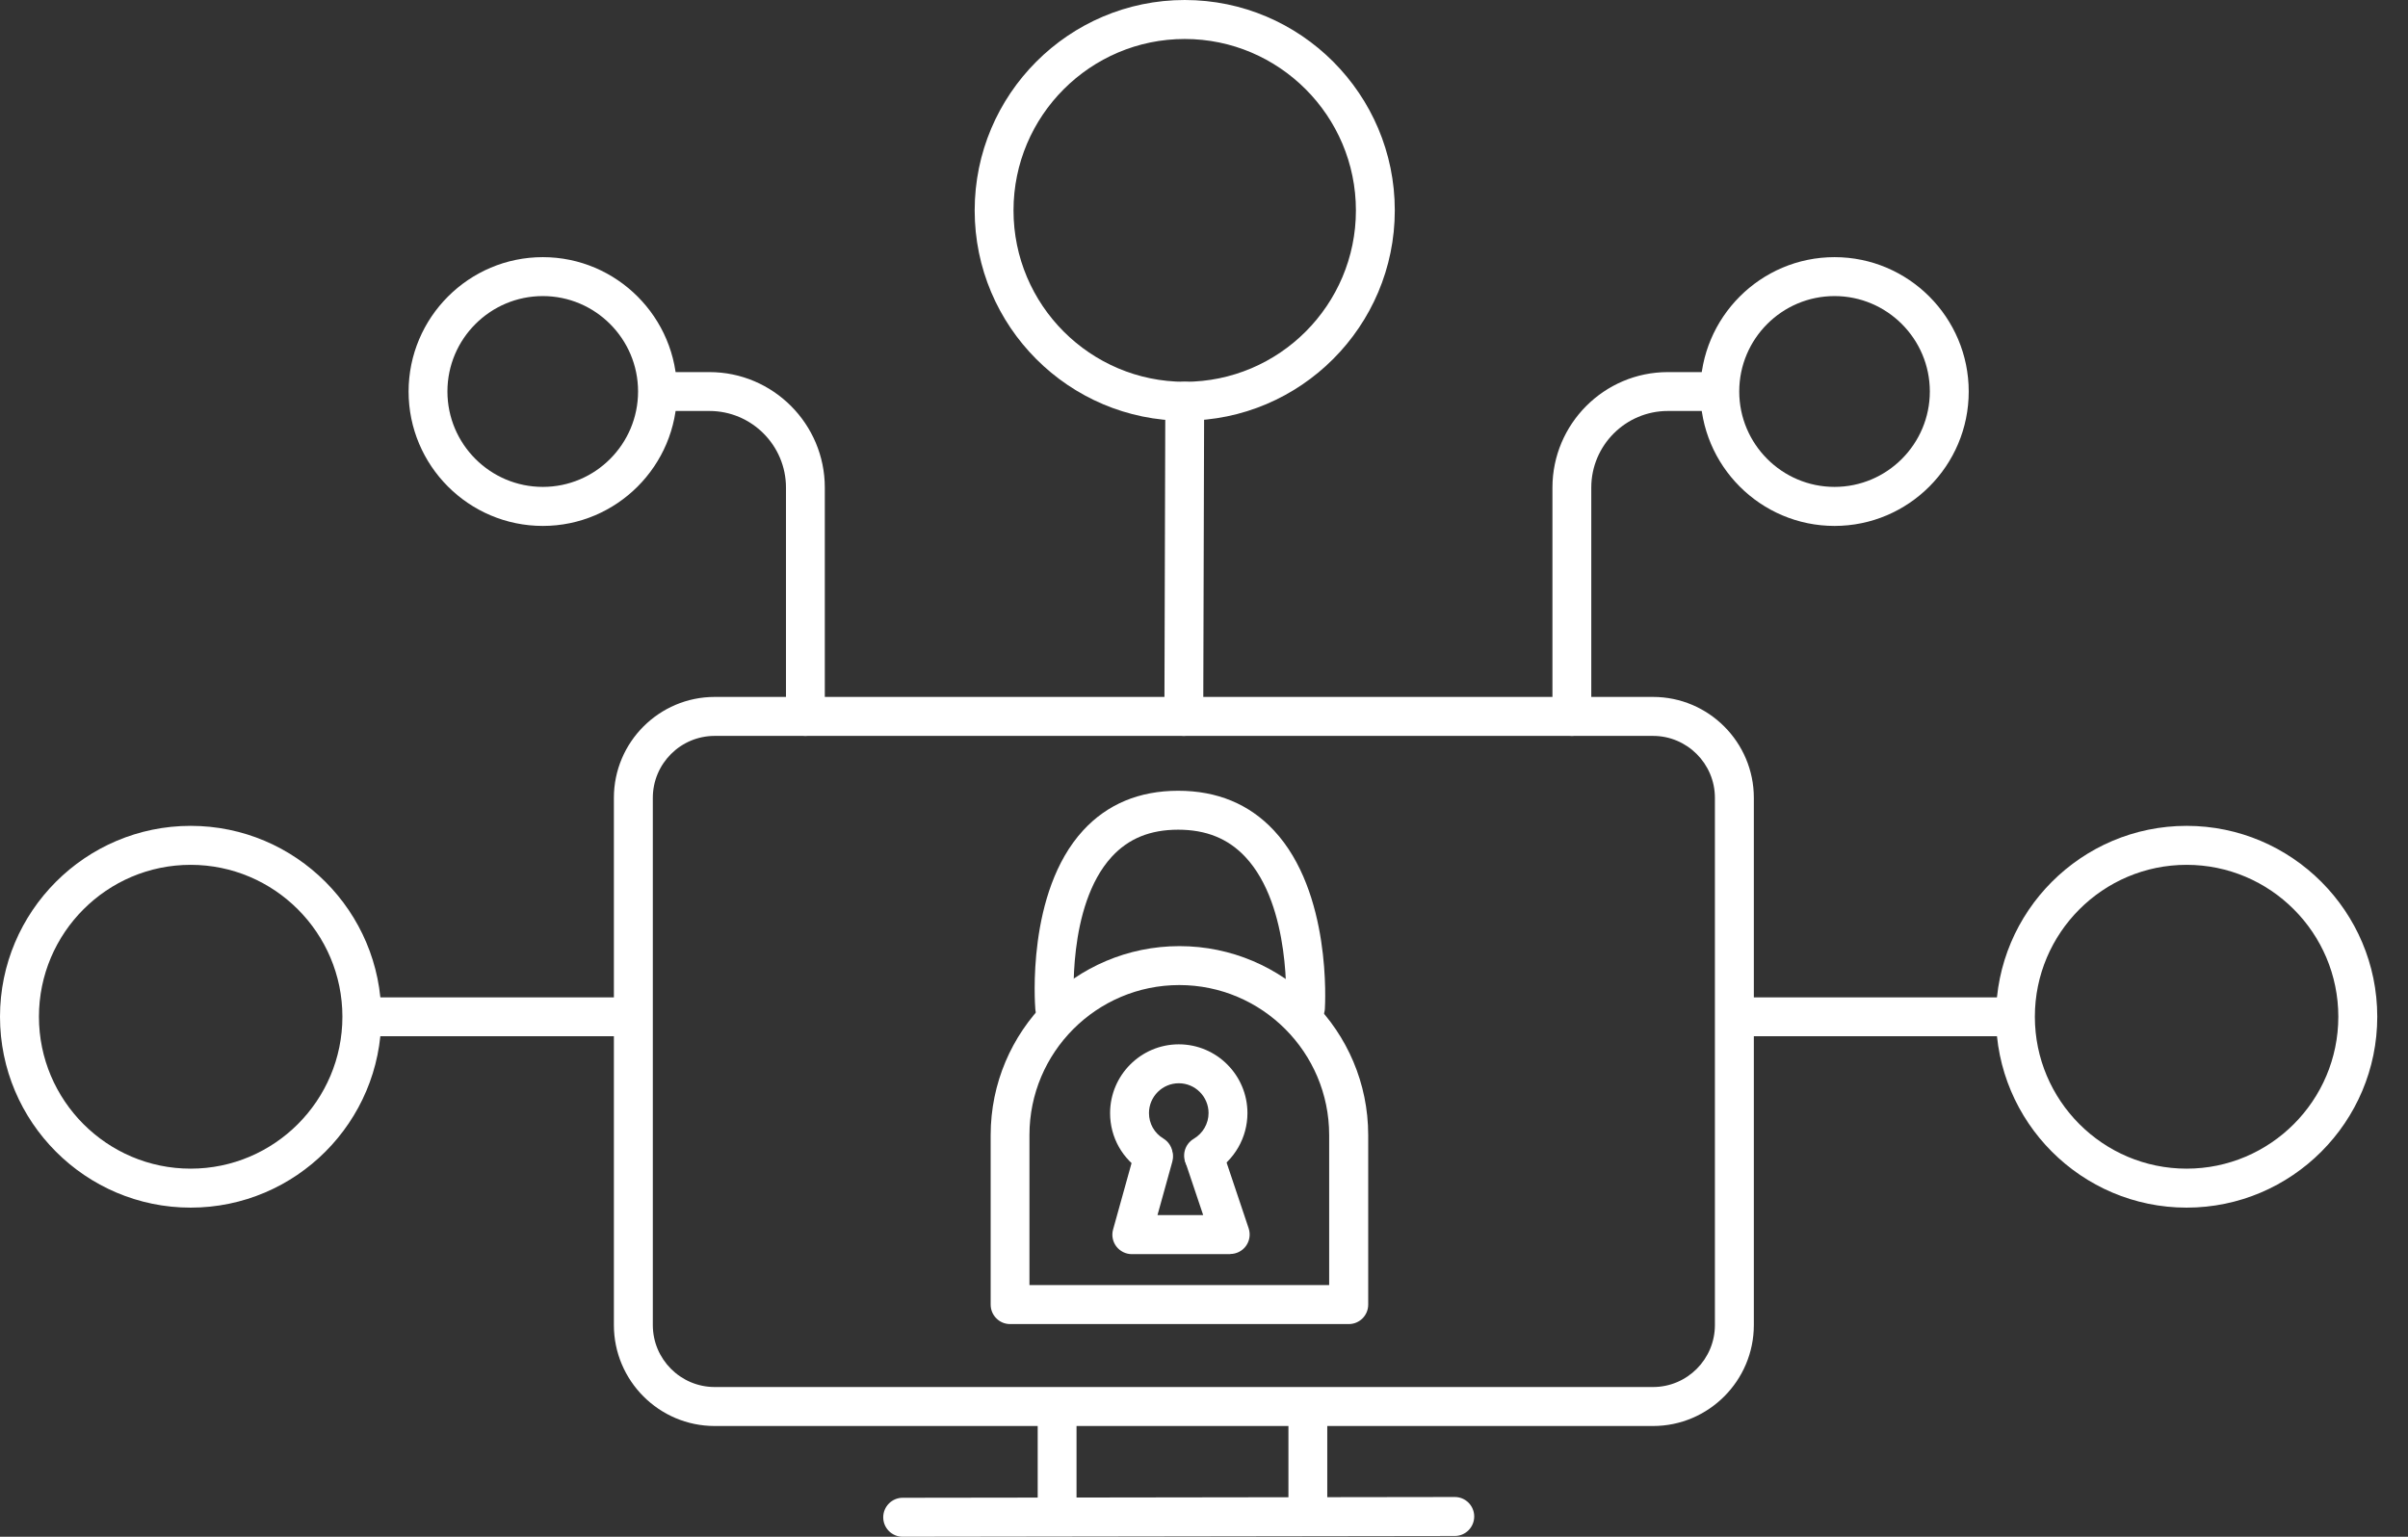 <svg width="47" height="30" viewBox="0 0 47 30" fill="none" xmlns="http://www.w3.org/2000/svg">
<rect x="0" y="0" width="47" height="30" fill="#333333" stroke="none"/>
<path d="M32.264 27.838H13.95C12.864 27.838 11.982 26.953 11.982 25.867V15.575C11.982 14.488 12.866 13.605 13.95 13.605H32.264C33.35 13.605 34.232 14.49 34.232 15.575V25.867C34.232 26.954 33.348 27.838 32.264 27.838ZM13.95 14.366C13.283 14.366 12.742 14.909 12.742 15.575V25.867C12.742 26.535 13.285 27.077 13.95 27.077H32.264C32.931 27.077 33.472 26.533 33.472 25.867V15.575C33.472 14.908 32.929 14.366 32.264 14.366H13.95Z" fill="white"/>
<path d="M20.633 29.829C20.424 29.829 20.254 29.659 20.254 29.449V27.638C20.254 27.428 20.424 27.259 20.633 27.259C20.842 27.259 21.012 27.428 21.012 27.638V29.449C21.012 29.659 20.842 29.829 20.633 29.829Z" fill="white"/>
<path d="M25.527 29.74C25.317 29.74 25.148 29.57 25.148 29.36V27.725C25.148 27.516 25.317 27.346 25.527 27.346C25.736 27.346 25.906 27.516 25.906 27.725V29.36C25.906 29.57 25.736 29.74 25.527 29.74Z" fill="white"/>
<path d="M17.618 30C17.409 30 17.239 29.83 17.239 29.62C17.239 29.411 17.409 29.239 17.618 29.239L28.395 29.224C28.605 29.224 28.774 29.394 28.774 29.604C28.774 29.814 28.605 29.985 28.395 29.985L17.618 30Z" fill="white"/>
<path d="M26.323 25.848H19.715C19.506 25.848 19.336 25.678 19.336 25.468V22.16C19.336 20.126 20.988 18.47 23.021 18.47C25.053 18.47 26.705 20.125 26.705 22.16V25.468C26.705 25.678 26.536 25.848 26.326 25.848H26.323ZM20.095 25.087H25.943V22.158C25.943 20.544 24.631 19.23 23.018 19.23C21.404 19.23 20.093 20.543 20.093 22.158V25.087H20.095Z" fill="white"/>
<path d="M25.48 20.052C25.471 20.052 25.463 20.052 25.454 20.052C25.245 20.039 25.086 19.857 25.1 19.649C25.1 19.63 25.211 17.693 24.307 16.729C23.971 16.371 23.543 16.197 22.996 16.197C22.448 16.197 22.027 16.37 21.701 16.724C20.816 17.686 20.963 19.621 20.965 19.642C20.982 19.851 20.826 20.035 20.618 20.052C20.41 20.07 20.226 19.915 20.208 19.705C20.201 19.612 20.031 17.42 21.14 16.212C21.612 15.698 22.236 15.437 22.996 15.437C23.755 15.437 24.382 15.696 24.863 16.21C25.993 17.417 25.864 19.605 25.859 19.698C25.845 19.899 25.679 20.054 25.48 20.054V20.052Z" fill="white"/>
<path d="M23.493 22.94C23.361 22.94 23.235 22.872 23.164 22.751C23.058 22.569 23.12 22.337 23.3 22.231C23.478 22.126 23.589 21.934 23.589 21.729C23.589 21.408 23.328 21.147 23.008 21.147C22.688 21.147 22.426 21.408 22.426 21.729C22.426 21.934 22.531 22.12 22.707 22.226C22.887 22.336 22.943 22.569 22.835 22.749C22.726 22.929 22.493 22.986 22.313 22.878C21.909 22.633 21.667 22.203 21.667 21.73C21.667 20.99 22.269 20.387 23.008 20.387C23.747 20.387 24.348 20.99 24.348 21.73C24.348 22.206 24.093 22.65 23.683 22.89C23.623 22.925 23.556 22.941 23.491 22.941L23.493 22.94Z" fill="white"/>
<path d="M24.012 24.483H22.092C21.974 24.483 21.861 24.427 21.789 24.333C21.717 24.238 21.693 24.116 21.726 24L22.148 22.483C22.204 22.281 22.413 22.163 22.615 22.219C22.817 22.275 22.935 22.485 22.879 22.687L22.592 23.721H23.484L23.143 22.705C23.077 22.506 23.183 22.29 23.382 22.224C23.581 22.157 23.797 22.263 23.863 22.463L24.372 23.98C24.41 24.096 24.391 24.223 24.32 24.322C24.249 24.421 24.134 24.48 24.012 24.48V24.483Z" fill="white"/>
<path d="M3.721 23.575C1.67 23.575 0 21.903 0 19.848C0 17.794 1.67 16.122 3.721 16.122C5.773 16.122 7.443 17.794 7.443 19.848C7.443 21.903 5.773 23.575 3.721 23.575ZM3.721 16.883C2.089 16.883 0.76 18.213 0.76 19.848C0.76 21.483 2.089 22.814 3.721 22.814C5.354 22.814 6.683 21.483 6.683 19.848C6.683 18.213 5.354 16.883 3.721 16.883Z" fill="white"/>
<path d="M10.595 10.267C9.15 10.267 7.975 9.09 7.975 7.644C7.975 6.198 9.15 5.02 10.595 5.02C12.038 5.02 13.214 6.198 13.214 7.644C13.214 9.09 12.038 10.267 10.595 10.267ZM10.595 5.78C9.568 5.78 8.733 6.616 8.733 7.642C8.733 8.669 9.568 9.505 10.595 9.505C11.621 9.505 12.454 8.669 12.454 7.642C12.454 6.616 11.62 5.78 10.595 5.78Z" fill="white"/>
<path d="M23.124 8.214C20.863 8.214 19.024 6.372 19.024 4.108C19.024 1.843 20.863 0 23.124 0C25.385 0 27.224 1.842 27.224 4.106C27.224 6.37 25.385 8.212 23.124 8.212V8.214ZM23.124 0.761C21.282 0.761 19.782 2.261 19.782 4.108C19.782 5.954 21.28 7.453 23.124 7.453C24.968 7.453 26.465 5.952 26.465 4.108C26.465 2.263 24.966 0.761 23.124 0.761Z" fill="white"/>
<path d="M12.302 20.229H7.443C7.233 20.229 7.063 20.059 7.063 19.85C7.063 19.64 7.233 19.47 7.443 19.47H12.302C12.512 19.47 12.681 19.64 12.681 19.85C12.681 20.059 12.512 20.229 12.302 20.229Z" fill="white"/>
<path d="M15.72 14.366C15.51 14.366 15.341 14.196 15.341 13.986V9.519C15.341 8.695 14.671 8.023 13.847 8.023H13.137C12.928 8.023 12.758 7.853 12.758 7.644C12.758 7.434 12.928 7.264 13.137 7.264H13.847C15.089 7.264 16.099 8.276 16.099 9.519V13.986C16.099 14.196 15.929 14.366 15.72 14.366Z" fill="white"/>
<path d="M42.679 23.575C40.627 23.575 38.958 21.903 38.958 19.848C38.958 17.794 40.627 16.122 42.679 16.122C44.73 16.122 46.4 17.794 46.4 19.848C46.4 21.903 44.73 23.575 42.679 23.575ZM42.679 16.883C41.046 16.883 39.717 18.213 39.717 19.848C39.717 21.483 41.046 22.814 42.679 22.814C44.312 22.814 45.64 21.483 45.64 19.848C45.64 18.213 44.312 16.883 42.679 16.883Z" fill="white"/>
<path d="M35.807 10.267C34.363 10.267 33.188 9.09 33.188 7.644C33.188 6.198 34.363 5.02 35.807 5.02C37.251 5.02 38.426 6.198 38.426 7.644C38.426 9.09 37.251 10.267 35.807 10.267ZM35.807 5.78C34.78 5.78 33.947 6.616 33.947 7.642C33.947 8.669 34.782 9.505 35.807 9.505C36.832 9.505 37.667 8.669 37.667 7.642C37.667 6.616 36.832 5.78 35.807 5.78Z" fill="white"/>
<path d="M38.958 20.229H34.098C33.888 20.229 33.718 20.059 33.718 19.85C33.718 19.64 33.888 19.47 34.098 19.47H38.958C39.167 19.47 39.337 19.64 39.337 19.85C39.337 20.059 39.167 20.229 38.958 20.229Z" fill="white"/>
<path d="M30.68 14.366C30.471 14.366 30.301 14.196 30.301 13.986V9.519C30.301 8.276 31.311 7.264 32.553 7.264H33.263C33.472 7.264 33.642 7.434 33.642 7.644C33.642 7.853 33.472 8.023 33.263 8.023H32.553C31.73 8.023 31.059 8.694 31.059 9.519V13.986C31.059 14.196 30.89 14.366 30.68 14.366Z" fill="white"/>
<path d="M23.106 14.366C22.897 14.366 22.727 14.194 22.727 13.985L22.745 7.833C22.745 7.623 22.916 7.453 23.124 7.453C23.334 7.453 23.503 7.624 23.503 7.834L23.485 13.986C23.485 14.196 23.314 14.366 23.106 14.366Z" fill="white"/>
</svg>

